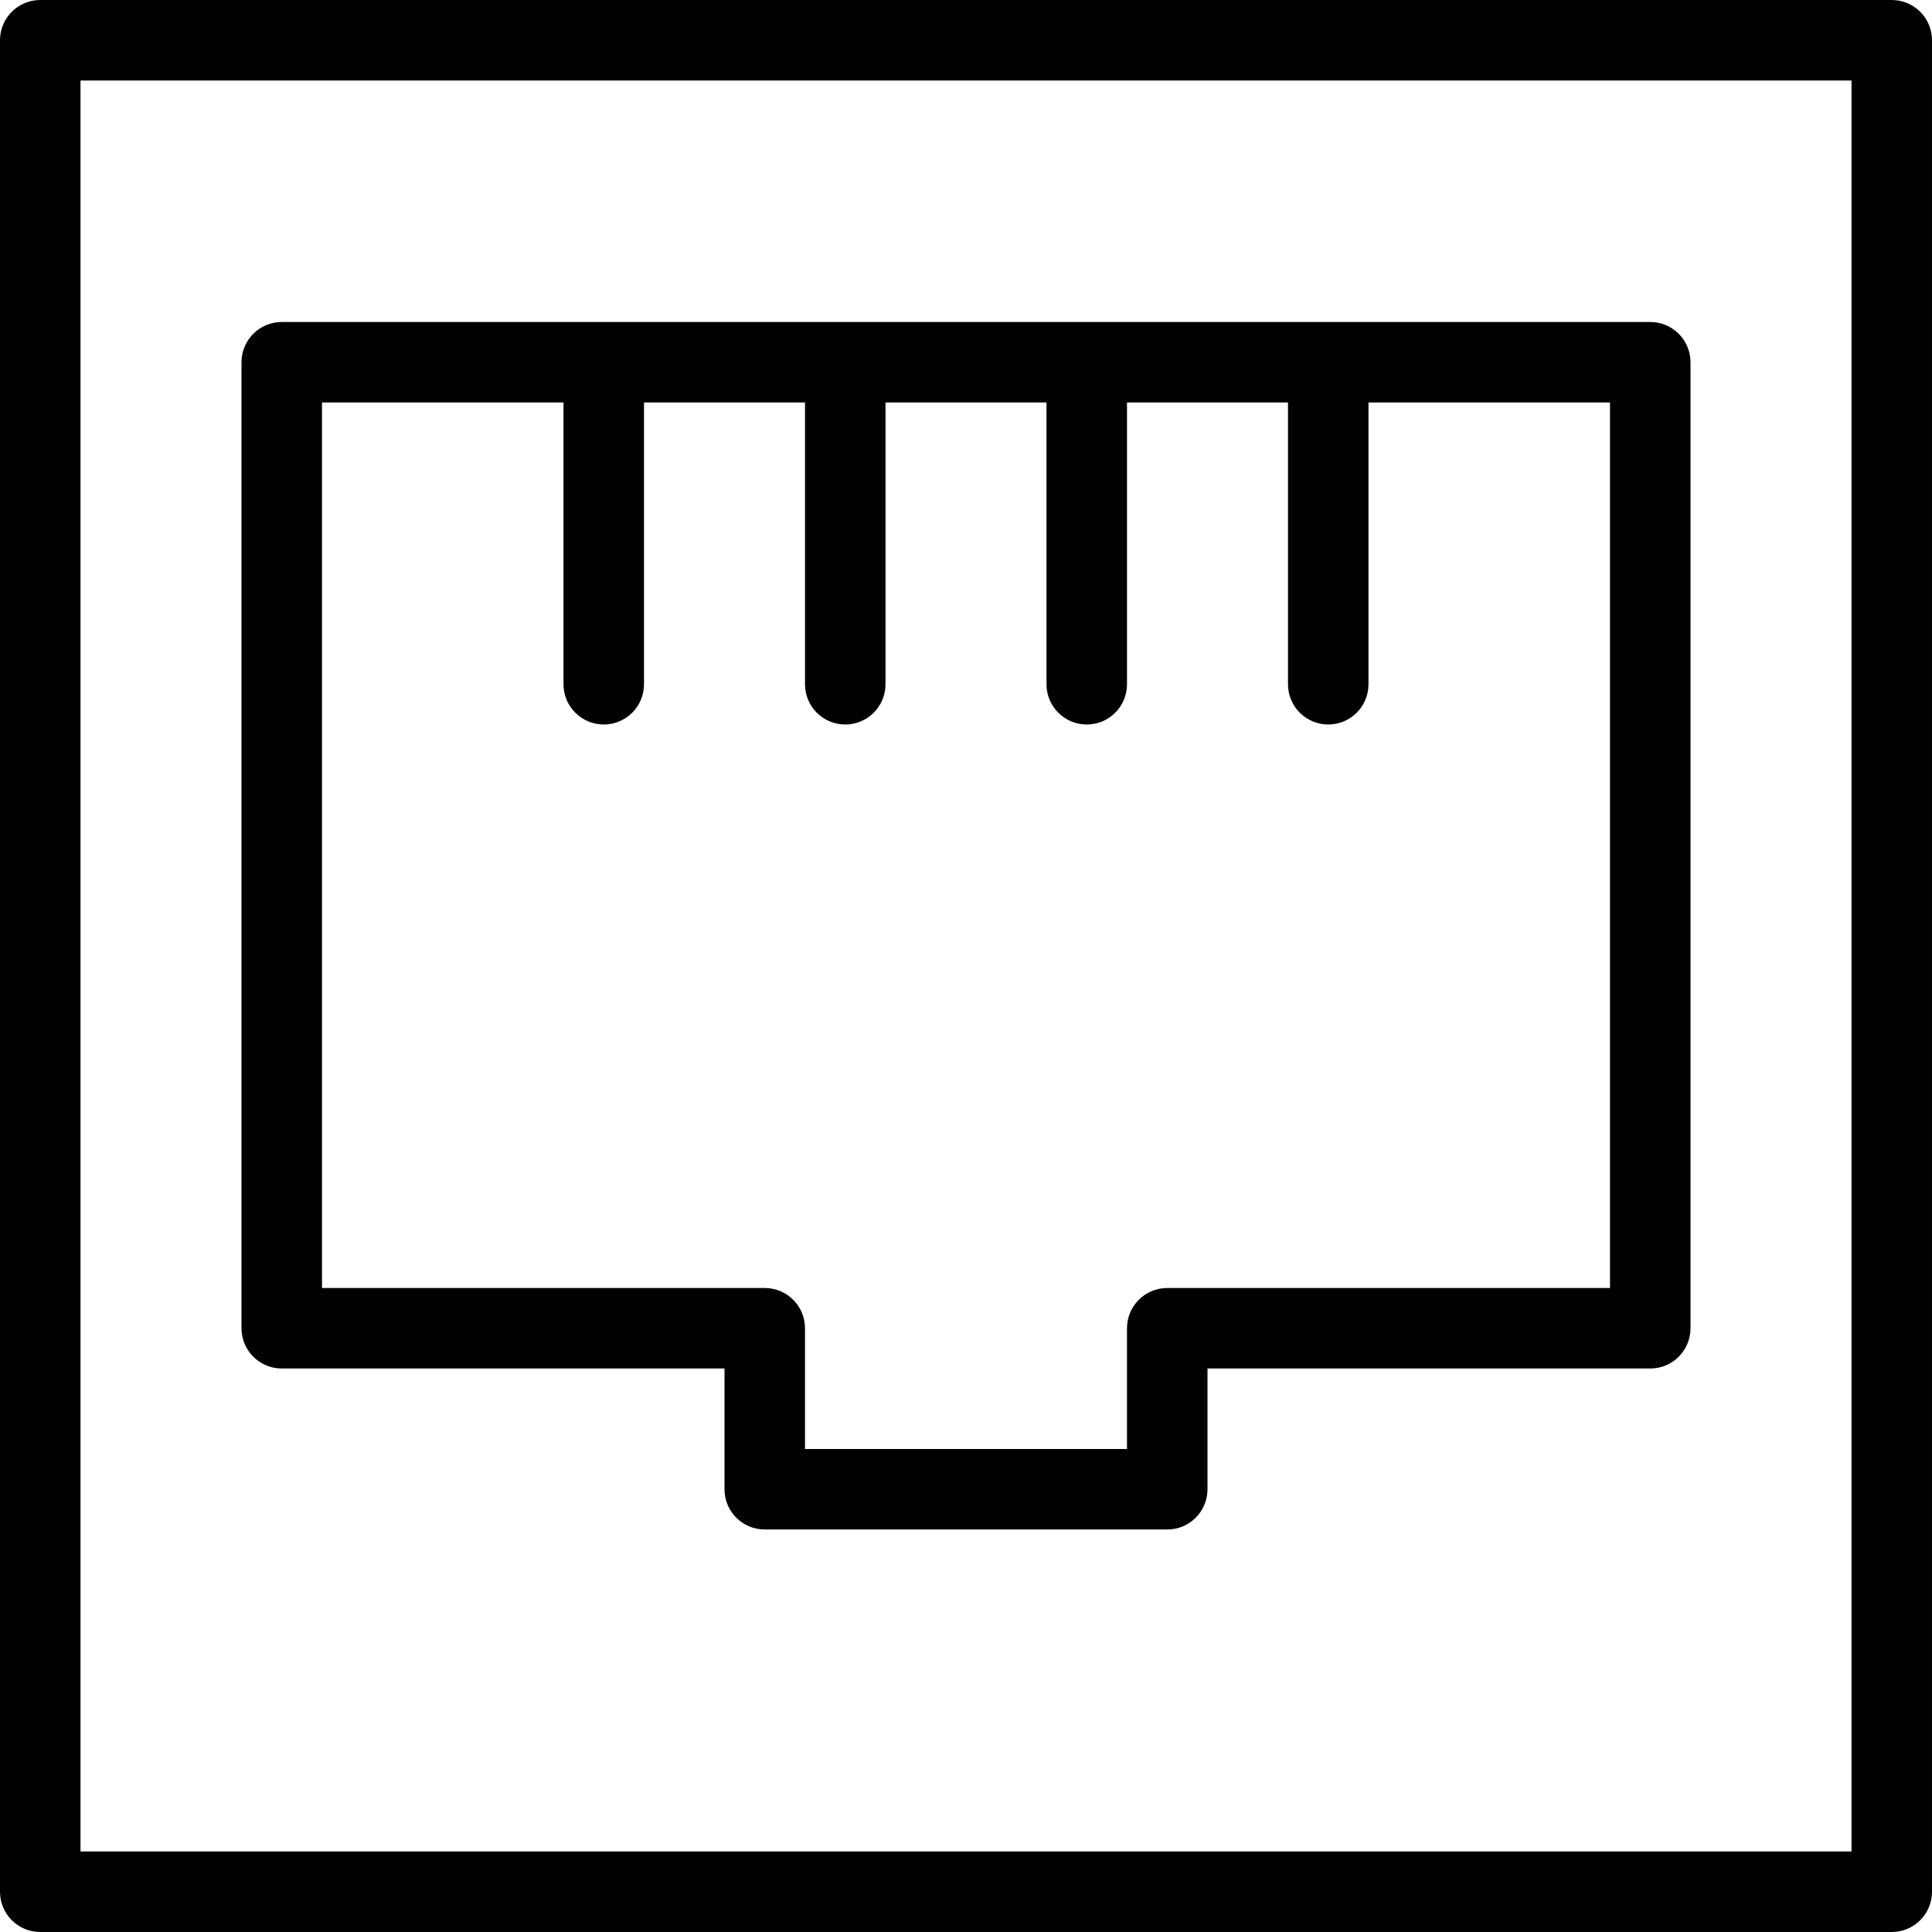<?xml version="1.0" encoding="utf-8"?>
<!-- Generator: Adobe Illustrator 17.0.0, SVG Export Plug-In . SVG Version: 6.00 Build 0)  -->
<!DOCTYPE svg PUBLIC "-//W3C//DTD SVG 1.1//EN" "http://www.w3.org/Graphics/SVG/1.1/DTD/svg11.dtd">
<svg version="1.1" id="Layer_1" xmlns="http://www.w3.org/2000/svg" xmlns:xlink="http://www.w3.org/1999/xlink" x="0px" y="0px"
	 width="48px" height="48px" viewBox="0 0 48 48" enable-background="new 0 0 48 48" xml:space="preserve">
<g>
	<path fill="#010101" d="M47,0H1C0.447,0,0,0.448,0,1v46c0,0.552,0.447,1,1,1h46c0.553,0,1-0.448,1-1V1C48,0.448,47.553,0,47,0z
		 M46,46H2V2h44V46z"/>
	<path fill="#010101" d="M7,34h11v3c0,0.552,0.447,1,1,1h10c0.553,0,1-0.448,1-1v-3h11c0.553,0,1-0.448,1-1V9c0-0.552-0.447-1-1-1H7
		C6.447,8,6,8.448,6,9v24C6,33.552,6.447,34,7,34z M8,10h6v7c0,0.552,0.447,1,1,1s1-0.448,1-1v-7h4v7c0,0.552,0.447,1,1,1
		s1-0.448,1-1v-7h4v7c0,0.552,0.447,1,1,1s1-0.448,1-1v-7h4v7c0,0.552,0.447,1,1,1s1-0.448,1-1v-7h6v22H29c-0.553,0-1,0.448-1,1v3
		h-8v-3c0-0.552-0.447-1-1-1H8V10z"/>
</g>
</svg>
